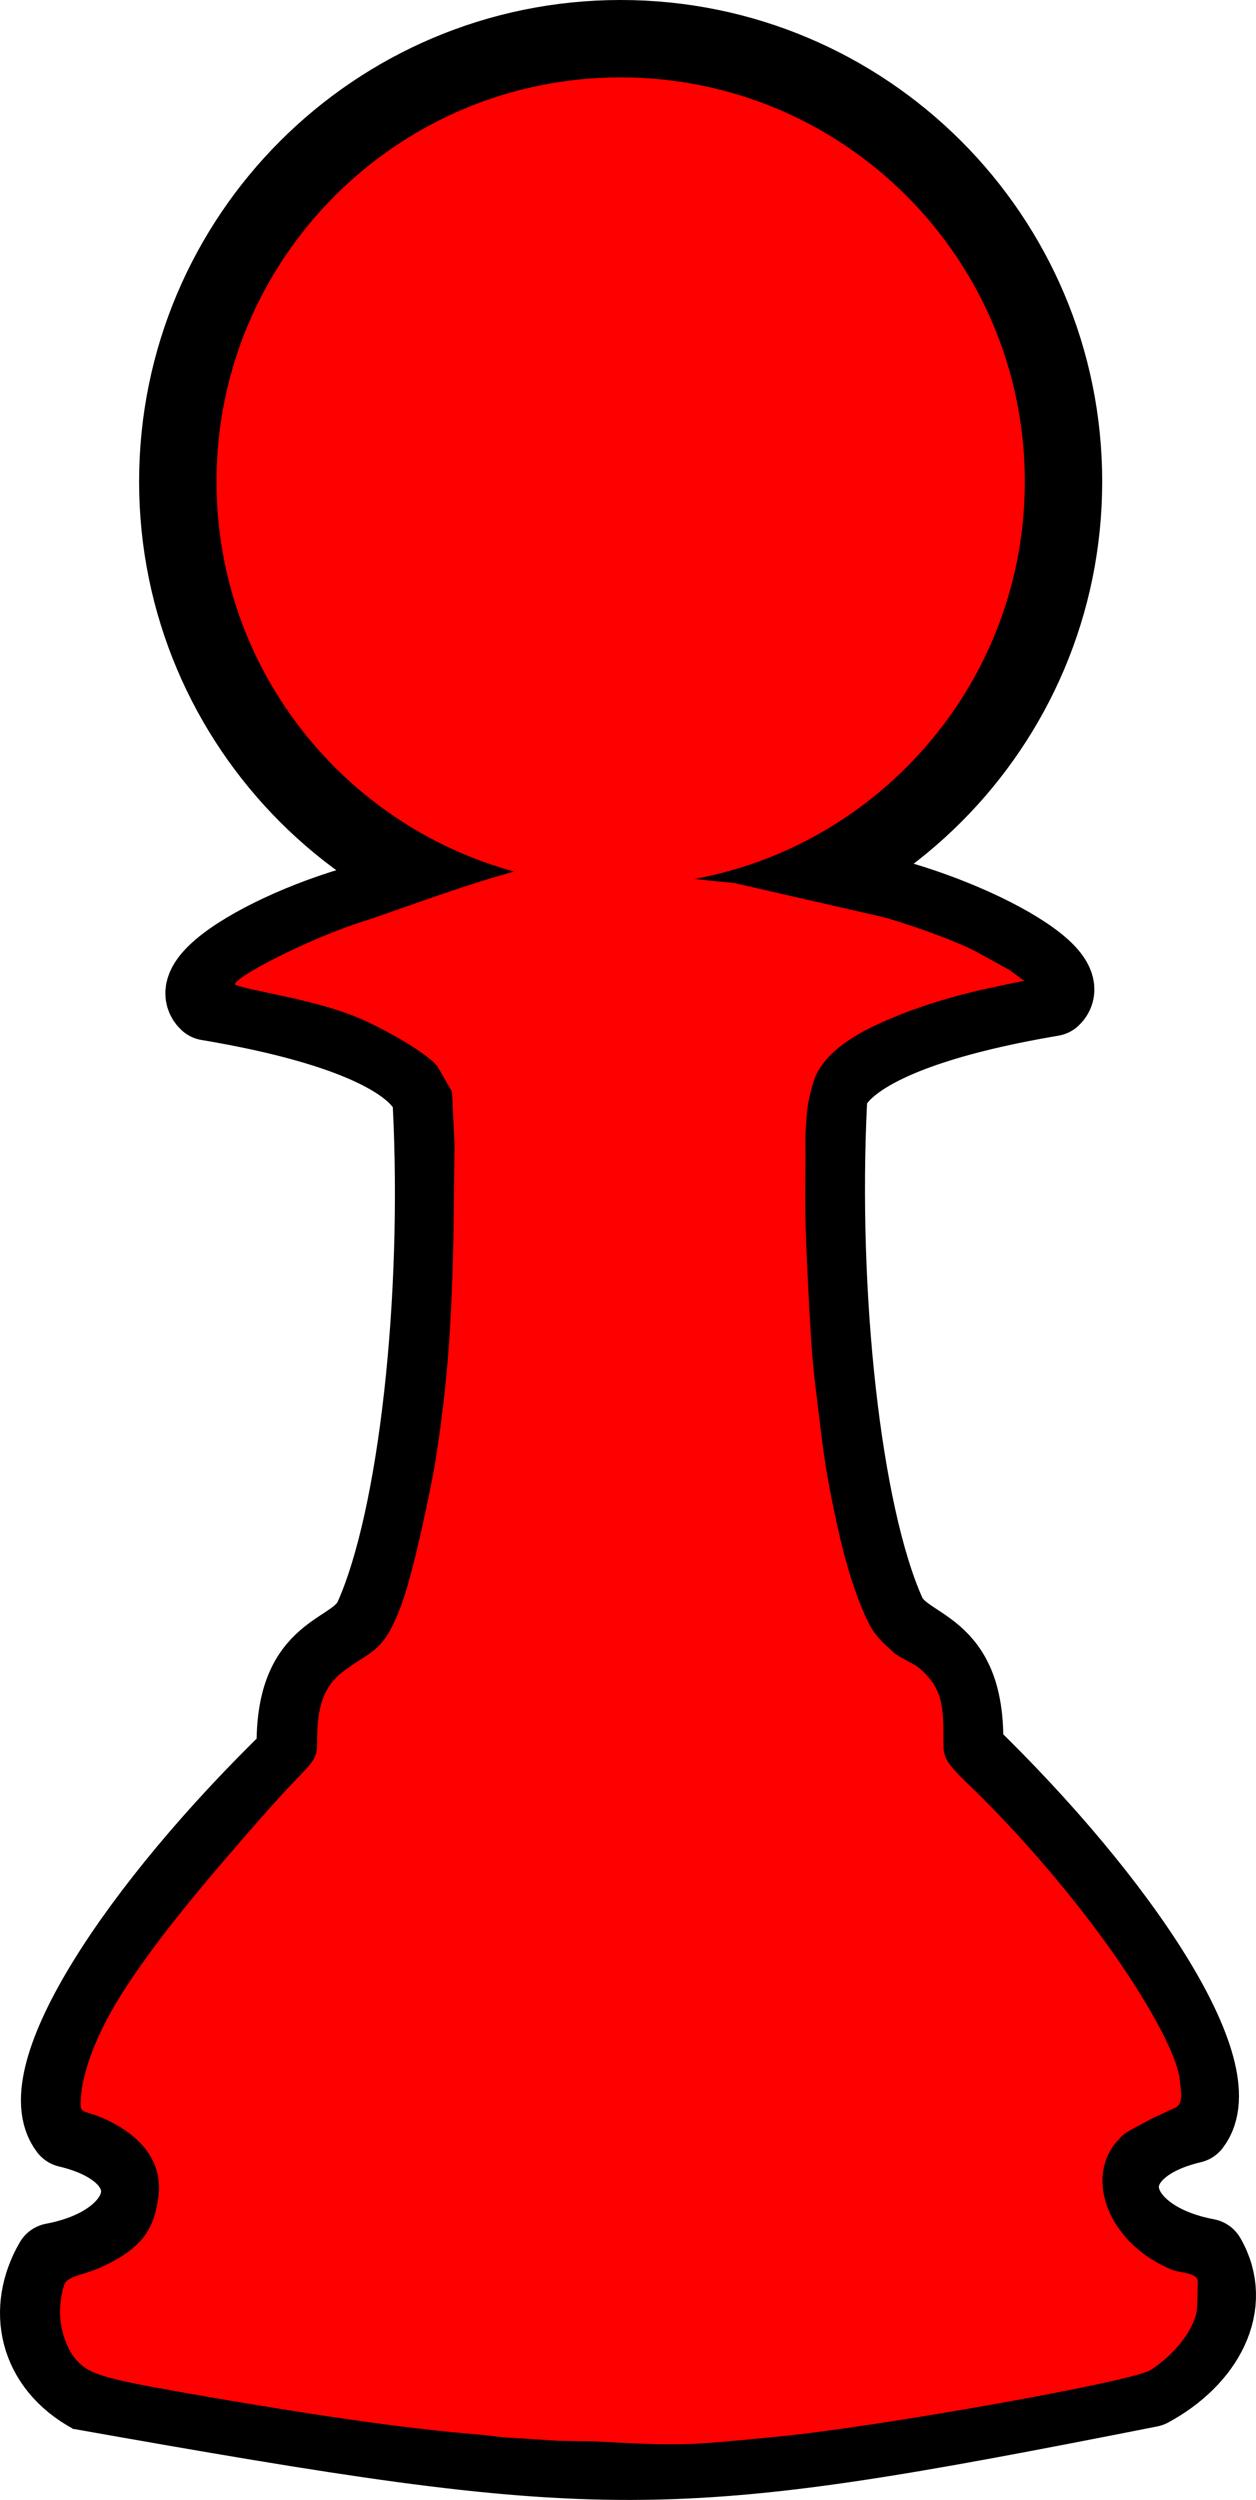 <?xml version="1.0" encoding="UTF-8" standalone="no"?>
<!-- Created with Inkscape (http://www.inkscape.org/) -->

<svg
   xmlns:dc="http://purl.org/dc/elements/1.1/"
   xmlns:cc="http://creativecommons.org/ns#"
   xmlns:rdf="http://www.w3.org/1999/02/22-rdf-syntax-ns#"
   xmlns:svg="http://www.w3.org/2000/svg"
   xmlns="http://www.w3.org/2000/svg"
   xmlns:sodipodi="http://sodipodi.sourceforge.net/DTD/sodipodi-0.dtd"
   xmlns:inkscape="http://www.inkscape.org/namespaces/inkscape"
   width="292.123"
   height="581.427"
   id="svg2"
   version="1.1"
   inkscape:version="0.48.2 r9819"
   sodipodi:docname="Red Pawn.svg">
  <defs
     id="defs4">
    <inkscape:perspective
       sodipodi:type="inkscape:persp3d"
       inkscape:vp_x="0 : 526.18109 : 1"
       inkscape:vp_y="0 : 1000 : 0"
       inkscape:vp_z="744.09448 : 526.18109 : 1"
       inkscape:persp3d-origin="372.04724 : 350.78739 : 1"
       id="perspective3771" />
  </defs>
  <sodipodi:namedview
     id="base"
     pagecolor="#ffffff"
     bordercolor="#666666"
     borderopacity="1.0"
     inkscape:pageopacity="0.0"
     inkscape:pageshadow="2"
     inkscape:zoom="0.70710678"
     inkscape:cx="134.78026"
     inkscape:cy="229.51414"
     inkscape:document-units="px"
     inkscape:current-layer="layer1"
     showgrid="false"
     inkscape:window-width="1680"
     inkscape:window-height="988"
     inkscape:window-x="-8"
     inkscape:window-y="-8"
     inkscape:window-maximized="1"
     fit-margin-top="0"
     fit-margin-left="0"
     fit-margin-right="0"
     fit-margin-bottom="0" />
  <g
     inkscape:label="Layer 1"
     inkscape:groupmode="layer"
     id="layer1"
     transform="translate(-226.648,-215.362)">
    <path
       sodipodi:type="arc"
       style="fill:#ff0000;fill-rule:evenodd;stroke:#000000;stroke-width:18;stroke-linecap:butt;stroke-linejoin:miter;stroke-miterlimit:4;stroke-opacity:1;stroke-dasharray:none"
       id="path2993"
       sodipodi:cx="371"
       sodipodi:cy="327.36218"
       sodipodi:rx="103"
       sodipodi:ry="103"
       d="m 474,327.362 c 0,56.885 -46.115,103 -103,103 -56.885,0 -103,-46.115 -103,-103 0,-56.885 46.115,-103 103,-103 56.885,0 103,46.115 103,103 z" />
    <path
       style="fill:none;stroke:#000000;stroke-width:18;stroke-linecap:butt;stroke-linejoin:round;stroke-miterlimit:4;stroke-opacity:1;stroke-dasharray:none"
       d="m 328.945,422.125 c -25.532,1.602 -60.919,19.623 -53.945,26.237 54.787,9.203 52,24 52,24 2.248,44.936 -3.218,95.947 -13.581,119.161 -4.231,9.478 -19.064,5.854 -18.05,31.956 -37.347,36.119 -62.153,75.027 -52.918,87.003 24.446,5.737 21.01,26.304 -3.42,30.911 -6.379,11 -3.931,24 9,31"
       id="path3767"
       inkscape:connector-curvature="0"
       sodipodi:nodetypes="cccscccc" />
    <path
       sodipodi:nodetypes="cccsccccc"
       inkscape:connector-curvature="0"
       id="path3769"
       d="m 415.438,420.771 c 25.532,1.602 62.863,19.976 55.889,26.591 -54.458,9.212 -52,24 -52,24 -2.248,44.936 3.218,95.947 13.581,119.161 4.231,9.478 19.064,5.854 18.05,31.956 37.347,36.119 62.153,75.027 52.918,87.003 -24.446,5.737 -20.979,26.273 3.452,30.879 6.379,11 -0.319,23.5 -13.25,30.5 -113.865,22.482 -125.006,22.489 -249.03,0.502"
       style="fill:none;stroke:#000000;stroke-width:18;stroke-linecap:butt;stroke-linejoin:round;stroke-miterlimit:4;stroke-opacity:1;stroke-dasharray:none" />
    <path
       style="fill:#ff0000;stroke-width:10;stroke-linejoin:miter;stroke-miterlimit:4;stroke-dasharray:none"
       d="m 346.843,782.412 c -6.219,-0.328 -2.62,-0.307 -11.657,-1.081 -18.261,-1.564 -43.737,-5.587 -67.378,-9.777 -17.305,-3.067 -20.605,-4.12 -23.451,-7.368 -2.493,-2.846 -4.03,-7.956 -3.703,-12.415 0.141,-1.918 0.612,-4.829 1.299,-5.672 1.276,-1.566 4.601,-1.658 9.087,-3.835 8.804,-4.271 11.448,-8.517 12.444,-15.948 1.012,-7.543 -3.266,-13.693 -11.695,-17.773 -6.031,-2.92 -6.615,-0.964 -6.343,-5.15 0.386,-5.957 3.31,-14.255 8.96,-23.415 8.178,-13.259 21.234,-28.485 33.835,-42.823 10.348,-11.774 12.156,-11.569 12.156,-16.171 0,-7.197 0.729,-12.941 6.3,-17.052 5.518,-4.072 8.118,-4.367 11.04,-10.076 2.431,-4.75 3.754,-9.611 5.301,-15.672 1.21,-4.74 4.13,-17.964 5.03,-23.896 2.373,-15.654 3.511,-27.447 4.032,-50.461 l 0.277,-22.086 -0.599,-12.475 -3.28,-5.694 c -1.091,-1.894 -7.96,-6.55 -16.491,-10.596 -5.231,-2.481 -11.838,-4.232 -17.37,-5.476 -6.028,-1.355 -13.335,-2.735 -13.335,-3.218 0,-1.723 17.33,-10.714 30.027,-14.694 7.891,-2.473 39.57,-14.669 44.409,-12.782 13.75,0.684 27.21,2.517 41.76,3.948 l 34.038,7.788 c 3.702,0.847 17.074,5.362 22.419,8.301 l 7.542,4.147 3.33,2.464 -7.69,1.636 c -11.175,2.377 -20.704,5.706 -27.882,9.225 -8.086,3.965 -11.982,8.402 -13.289,12.327 -1.172,3.521 -1.587,6.568 -1.675,8.091 -0.122,2.123 -0.374,3.775 -0.317,6.821 0.083,4.459 -0.179,11.912 0.048,19.034 0.313,9.801 0.823,18.651 1.257,26.039 0.453,7.708 1.599,15.622 2.322,21.807 0.901,7.706 2.194,14.61 3.937,22.45 2.259,10.16 4.764,17.146 7.124,21.915 1.653,3.341 3.881,5.065 6.054,7.087 0.722,0.672 4.845,2.663 5.662,3.367 5.848,5.041 5.685,9.227 5.702,18.27 0.006,3.247 1.908,5.046 6.808,9.805 10.748,10.439 22.194,23.723 31.02,35.966 9.776,13.559 16.42,25.842 17.097,31.571 0.302,2.556 0.951,5.767 -0.943,6.669 -1.97,0.938 -5.66,2.622 -5.66,2.622 -5.603,3.134 -5.813,2.781 -7.981,5.266 -7.604,8.715 -1.882,23.923 13.018,29.917 1.482,0.596 5.894,0.587 5.795,2.71 -0.087,1.869 -0.014,6.147 -0.367,7.47 -1.414,5.291 -6.12,10.128 -10.543,13.026 -4.204,2.754 -63.769,13.264 -86.153,15.456 -22.168,2.171 -22.562,2.261 -43.388,1.163 l -8.312,-0.125 z"
       id="path3773"
       inkscape:connector-curvature="0"
       sodipodi:nodetypes="csssssssssssssssssccsssssccssccsssssssssssscsssssssssssccc" />
  </g>
</svg>
